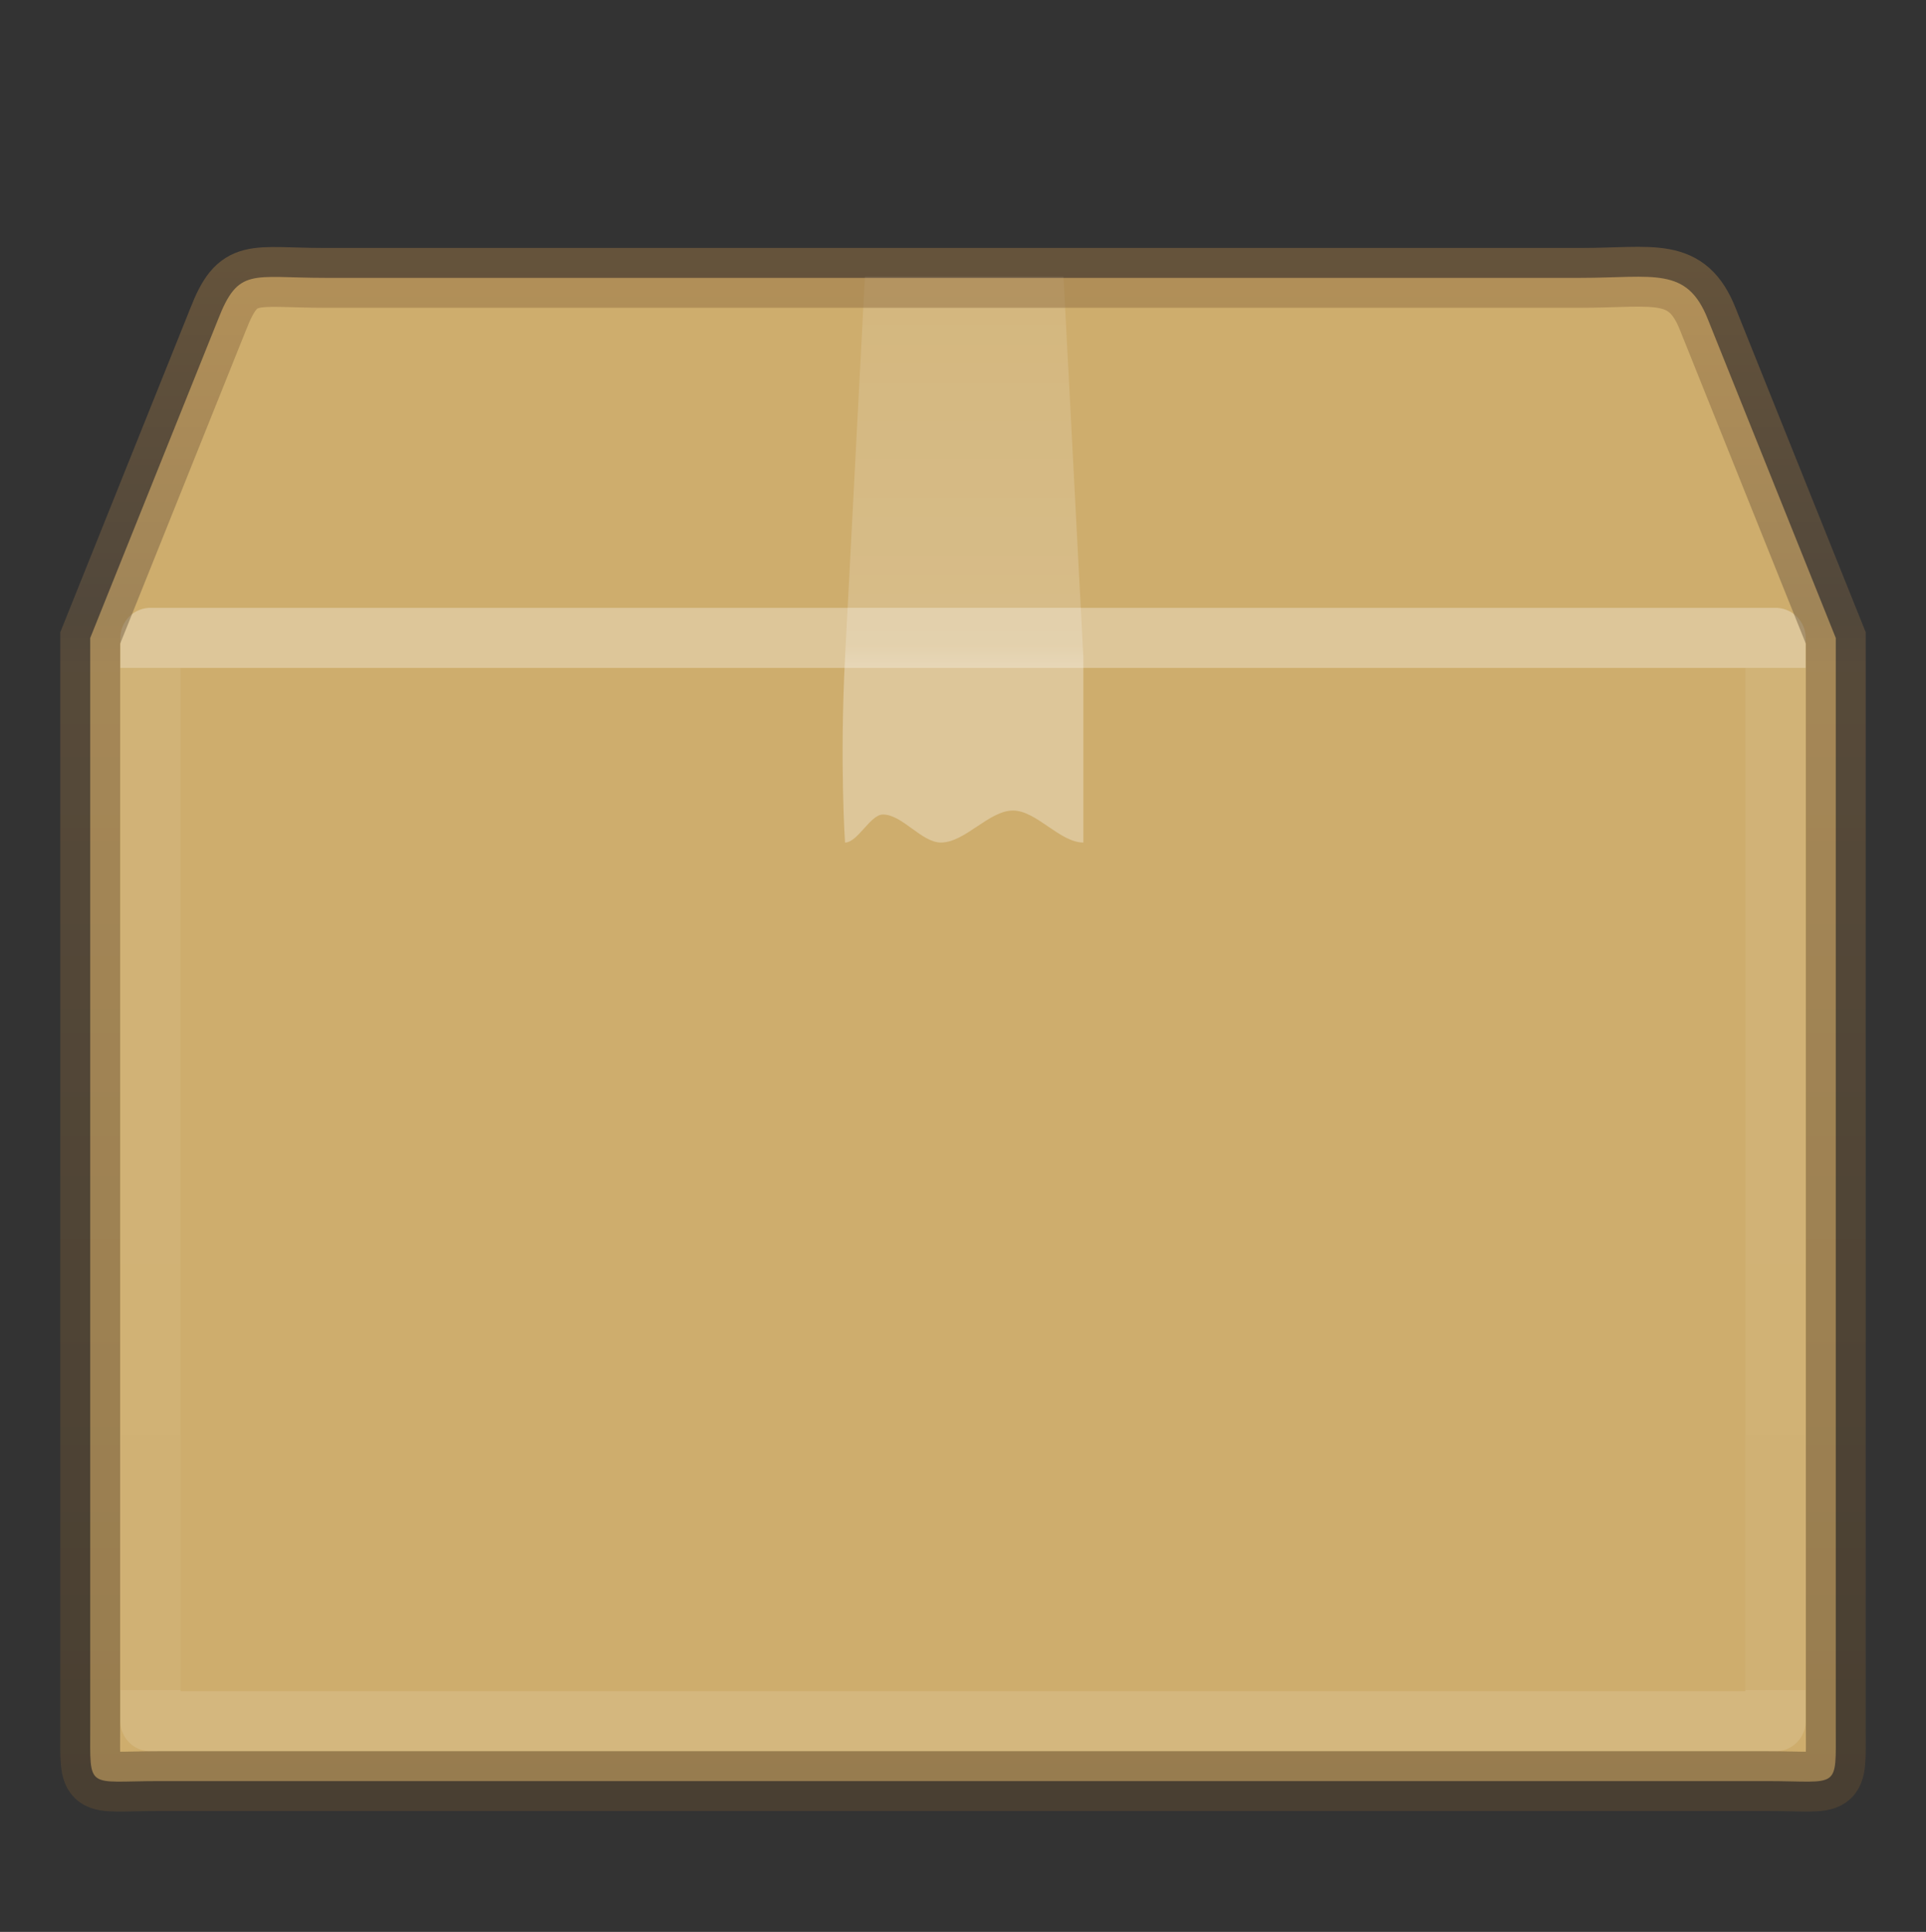 <?xml version="1.0" encoding="UTF-8" standalone="no"?>
<svg
   xmlns:dc="http://purl.org/dc/elements/1.1/"
   xmlns:cc="http://creativecommons.org/ns#"
   xmlns:rdf="http://www.w3.org/1999/02/22-rdf-syntax-ns#"
   xmlns:svg="http://www.w3.org/2000/svg"
   xmlns="http://www.w3.org/2000/svg"
   xmlns:xlink="http://www.w3.org/1999/xlink"
   xmlns:sodipodi="http://sodipodi.sourceforge.net/DTD/sodipodi-0.dtd"
   xmlns:inkscape="http://www.inkscape.org/namespaces/inkscape"
   id="svg97"
   width="32"
   viewBox="0 0 32 32.101"
   version="1"
   height="32.101"
   inkscape:version="0.91 r13725"
   sodipodi:docname="package-x-generic.svg">
  <rect x="0" y="0" width="32" height="32.101" fill="#333333" stroke="none"/>
  <sodipodi:namedview
     pagecolor="#ffffff"
     bordercolor="#666666"
     borderopacity="1"
     objecttolerance="10"
     gridtolerance="10"
     guidetolerance="10"
     inkscape:pageopacity="0"
     inkscape:pageshadow="2"
     inkscape:window-width="1920"
     inkscape:window-height="1026"
     id="namedview60"
     showgrid="false"
     inkscape:zoom="7.3517955"
     inkscape:cx="-9.5127137"
     inkscape:cy="17.576352"
     inkscape:window-x="0"
     inkscape:window-y="0"
     inkscape:window-maximized="1"
     inkscape:current-layer="svg97" />
  <title
     id="title2">
        elementary Icon Template
    </title>
  <defs
     id="defs75">
    <linearGradient
       id="h">
      <stop
         id="stop4"
         stop-color="#997543"
         offset="0" />
      <stop
         id="stop6"
         stop-color="#715d43"
         offset=".239" />
      <stop
         id="stop8"
         stop-color="#7b6241"
         offset=".276" />
      <stop
         id="stop10"
         stop-color="#604c31"
         offset="1" />
    </linearGradient>
    <linearGradient
       id="c">
      <stop
         id="stop13"
         offset="0" />
      <stop
         id="stop15"
         stop-opacity="0"
         offset="1" />
    </linearGradient>
    <linearGradient
       id="g">
      <stop
         id="stop18"
         stop-color="#fff"
         offset="0" />
      <stop
         id="stop20"
         stop-color="#fff"
         offset=".302" />
      <stop
         id="stop22"
         stop-opacity=".643"
         stop-color="#fff"
         offset=".344" />
      <stop
         id="stop24"
         stop-opacity=".391"
         stop-color="#fff"
         offset="1" />
    </linearGradient>
    <linearGradient
       id="d">
      <stop
         id="stop27"
         stop-opacity="0"
         offset="0" />
      <stop
         id="stop29"
         offset=".5" />
      <stop
         id="stop31"
         stop-opacity="0"
         offset="1" />
    </linearGradient>
    <linearGradient
       id="a">
      <stop
         id="stop34"
         stop-opacity="0"
         stop-color="#fff"
         offset="0" />
      <stop
         id="stop36"
         stop-opacity="0"
         stop-color="#fff"
         offset="1" />
    </linearGradient>
    <linearGradient
       id="b">
      <stop
         id="stop39"
         stop-color="#dac197"
         offset="0" />
      <stop
         id="stop41"
         stop-color="#c1a581"
         offset=".156" />
      <stop
         id="stop43"
         stop-color="#dbc298"
         offset=".156" />
      <stop
         id="stop45"
         stop-color="#a68b60"
         offset="1" />
    </linearGradient>
    <linearGradient
       y2="45.934"
       y1="30.555"
       x2="43.007"
       x1="23.452"
       id="m"
       xlink:href="#a"
       gradientUnits="userSpaceOnUse"
       gradientTransform="matrix(0.907,0,0,0.815,-5.27,-4.963)" />
    <linearGradient
       y2="38.341"
       y1="15.263"
       x2="24.997"
       x1="24.997"
       id="l"
       xlink:href="#b"
       gradientUnits="userSpaceOnUse"
       gradientTransform="matrix(0.907,0,0,1.081,-5.27,-11.895)" />
    <radialGradient
       r="5"
       id="i"
       xlink:href="#c"
       gradientUnits="userSpaceOnUse"
       gradientTransform="matrix(0.41,0,0,1.042,-4.095,-70.137)"
       fy="41.5"
       fx="5"
       cy="41.5"
       cx="5" />
    <linearGradient
       y2="35"
       y1="46"
       x2="17.554"
       x1="17.554"
       id="j"
       xlink:href="#d"
       gradientUnits="userSpaceOnUse"
       gradientTransform="matrix(1.213,0,0,0.947,-12.515,-11.477)" />
    <radialGradient
       r="5"
       id="k"
       xlink:href="#c"
       gradientUnits="userSpaceOnUse"
       gradientTransform="matrix(0.41,0,0,1.042,27.905,-70.137)"
       fy="41.5"
       fx="5"
       cy="41.5"
       cx="5" />
    <linearGradient
       y2="47.194"
       y1="10.134"
       x2="24"
       x1="24"
       id="p"
       xlink:href="#e"
       gradientUnits="userSpaceOnUse"
       gradientTransform="matrix(0.73,0,0,0.108,-1.51,5.007)" />
    <linearGradient
       id="e">
      <stop
         id="stop54"
         stop-color="#fff"
         offset="0" />
      <stop
         id="stop56"
         stop-opacity=".235"
         stop-color="#fff"
         offset=".023" />
      <stop
         id="stop58"
         stop-opacity=".157"
         stop-color="#fff"
         offset=".951" />
      <stop
         id="stop60"
         stop-opacity=".392"
         stop-color="#fff"
         offset="1" />
    </linearGradient>
    <linearGradient
       y2="41.472"
       y1="6.528"
       x2="24"
       x1="24"
       id="o"
       xlink:href="#f"
       gradientUnits="userSpaceOnUse"
       gradientTransform="matrix(0.73,0,0,0.486,-1.514,7.925)" />
    <linearGradient
       id="f">
      <stop
         id="stop64"
         stop-color="#fff"
         offset="0" />
      <stop
         id="stop66"
         stop-opacity=".235"
         stop-color="#fff"
         offset="0" />
      <stop
         id="stop68"
         stop-opacity=".157"
         stop-color="#fff"
         offset="1" />
      <stop
         id="stop70"
         stop-opacity=".392"
         stop-color="#fff"
         offset="1" />
    </linearGradient>
    <linearGradient
       y2="8.347"
       y1="21.915"
       x2="24.537"
       x1="24.537"
       id="n"
       xlink:href="#g"
       gradientUnits="userSpaceOnUse"
       gradientTransform="matrix(0.99,0,0,0.69,-7.737,-1.182)" />
    <linearGradient
       y2="29.899"
       y1="3.899"
       x2="20"
       x1="20"
       id="q"
       xlink:href="#h"
       gradientUnits="userSpaceOnUse"
       gradientTransform="translate(0,0.1)" />
  </defs>
  <path
     inkscape:connector-curvature="0"
     d="m 5.398,4.617 20.864,0 c 1.218,0 1.766,-0.199 2.116,0.694 l 2.123,5.29 0,18.08 c 0,1.079 0.073,0.914 -1.145,0.914 l -26.712,0 c -1.218,0 -1.145,0.165 -1.145,-0.914 l 0,-18.08 2.123,-5.29 C 3.962,4.436 4.18,4.617 5.398,4.617 Z"
     display="block"
     overflow="visible"
     style="display:block;overflow:visible;fill:#cead6d;marker:none;fill-opacity:1"
     id="path83" />
  <path
     inkscape:connector-curvature="0"
     d="m 6.06,5.32 19.56,0 c 1.142,0 1.849,0.386 2.327,1.448 l 1.647,4.455 0,16.063 c 0,1.014 -0.579,1.524 -1.72,1.524 l -23.86,0 c -1.143,0 -1.608,-0.561 -1.608,-1.575 l 0,-16.012 L 4,6.673 C 4.319,5.849 4.919,5.32 6.06,5.32 Z"
     display="block"
     overflow="visible"
     style="display:block;overflow:visible;opacity:0.505;fill:none;stroke:url(#m);stroke-width:0.742;marker:none"
     id="path85" />
  <path
     inkscape:connector-curvature="0"
     d="m 14.37,4.598 3.3,0 L 18,10.929 18,14 c -0.39,0 -0.78,-0.532 -1.17,-0.532 -0.398,0 -0.797,0.532 -1.196,0.532 -0.322,0 -0.643,-0.466 -0.964,-0.466 -0.21,0 -0.42,0.466 -0.63,0.466 0,0 -0.09,-1.325 0,-3.07 z"
     overflow="visible"
     style="overflow:visible;opacity:0.3;fill:url(#n);marker:none"
     id="path87" />
  <path
     inkscape:connector-curvature="0"
     d="m 29.5,28.6 -27,0 0,-18 27,0 z"
     id="path89"
     style="opacity:0.3;fill:none;stroke:url(#o);stroke-linecap:round;stroke-linejoin:round" />
  <path
     inkscape:connector-curvature="0"
     d="m 5.398,4.617 20.864,0 c 1.218,0 1.766,-0.199 2.116,0.694 l 2.123,5.29 0,18.08 c 0,1.079 0.073,0.914 -1.145,0.914 l -26.712,0 c -1.218,0 -1.145,0.165 -1.145,-0.914 l 0,-18.08 2.123,-5.29 C 3.962,4.436 4.18,4.617 5.398,4.617 Z"
     display="block"
     overflow="visible"
     style="display:block;overflow:visible;opacity:0.5;fill:none;stroke:url(#q);stroke-width:0.994;stroke-linecap:round;marker:none"
     id="path93" />
</svg>
